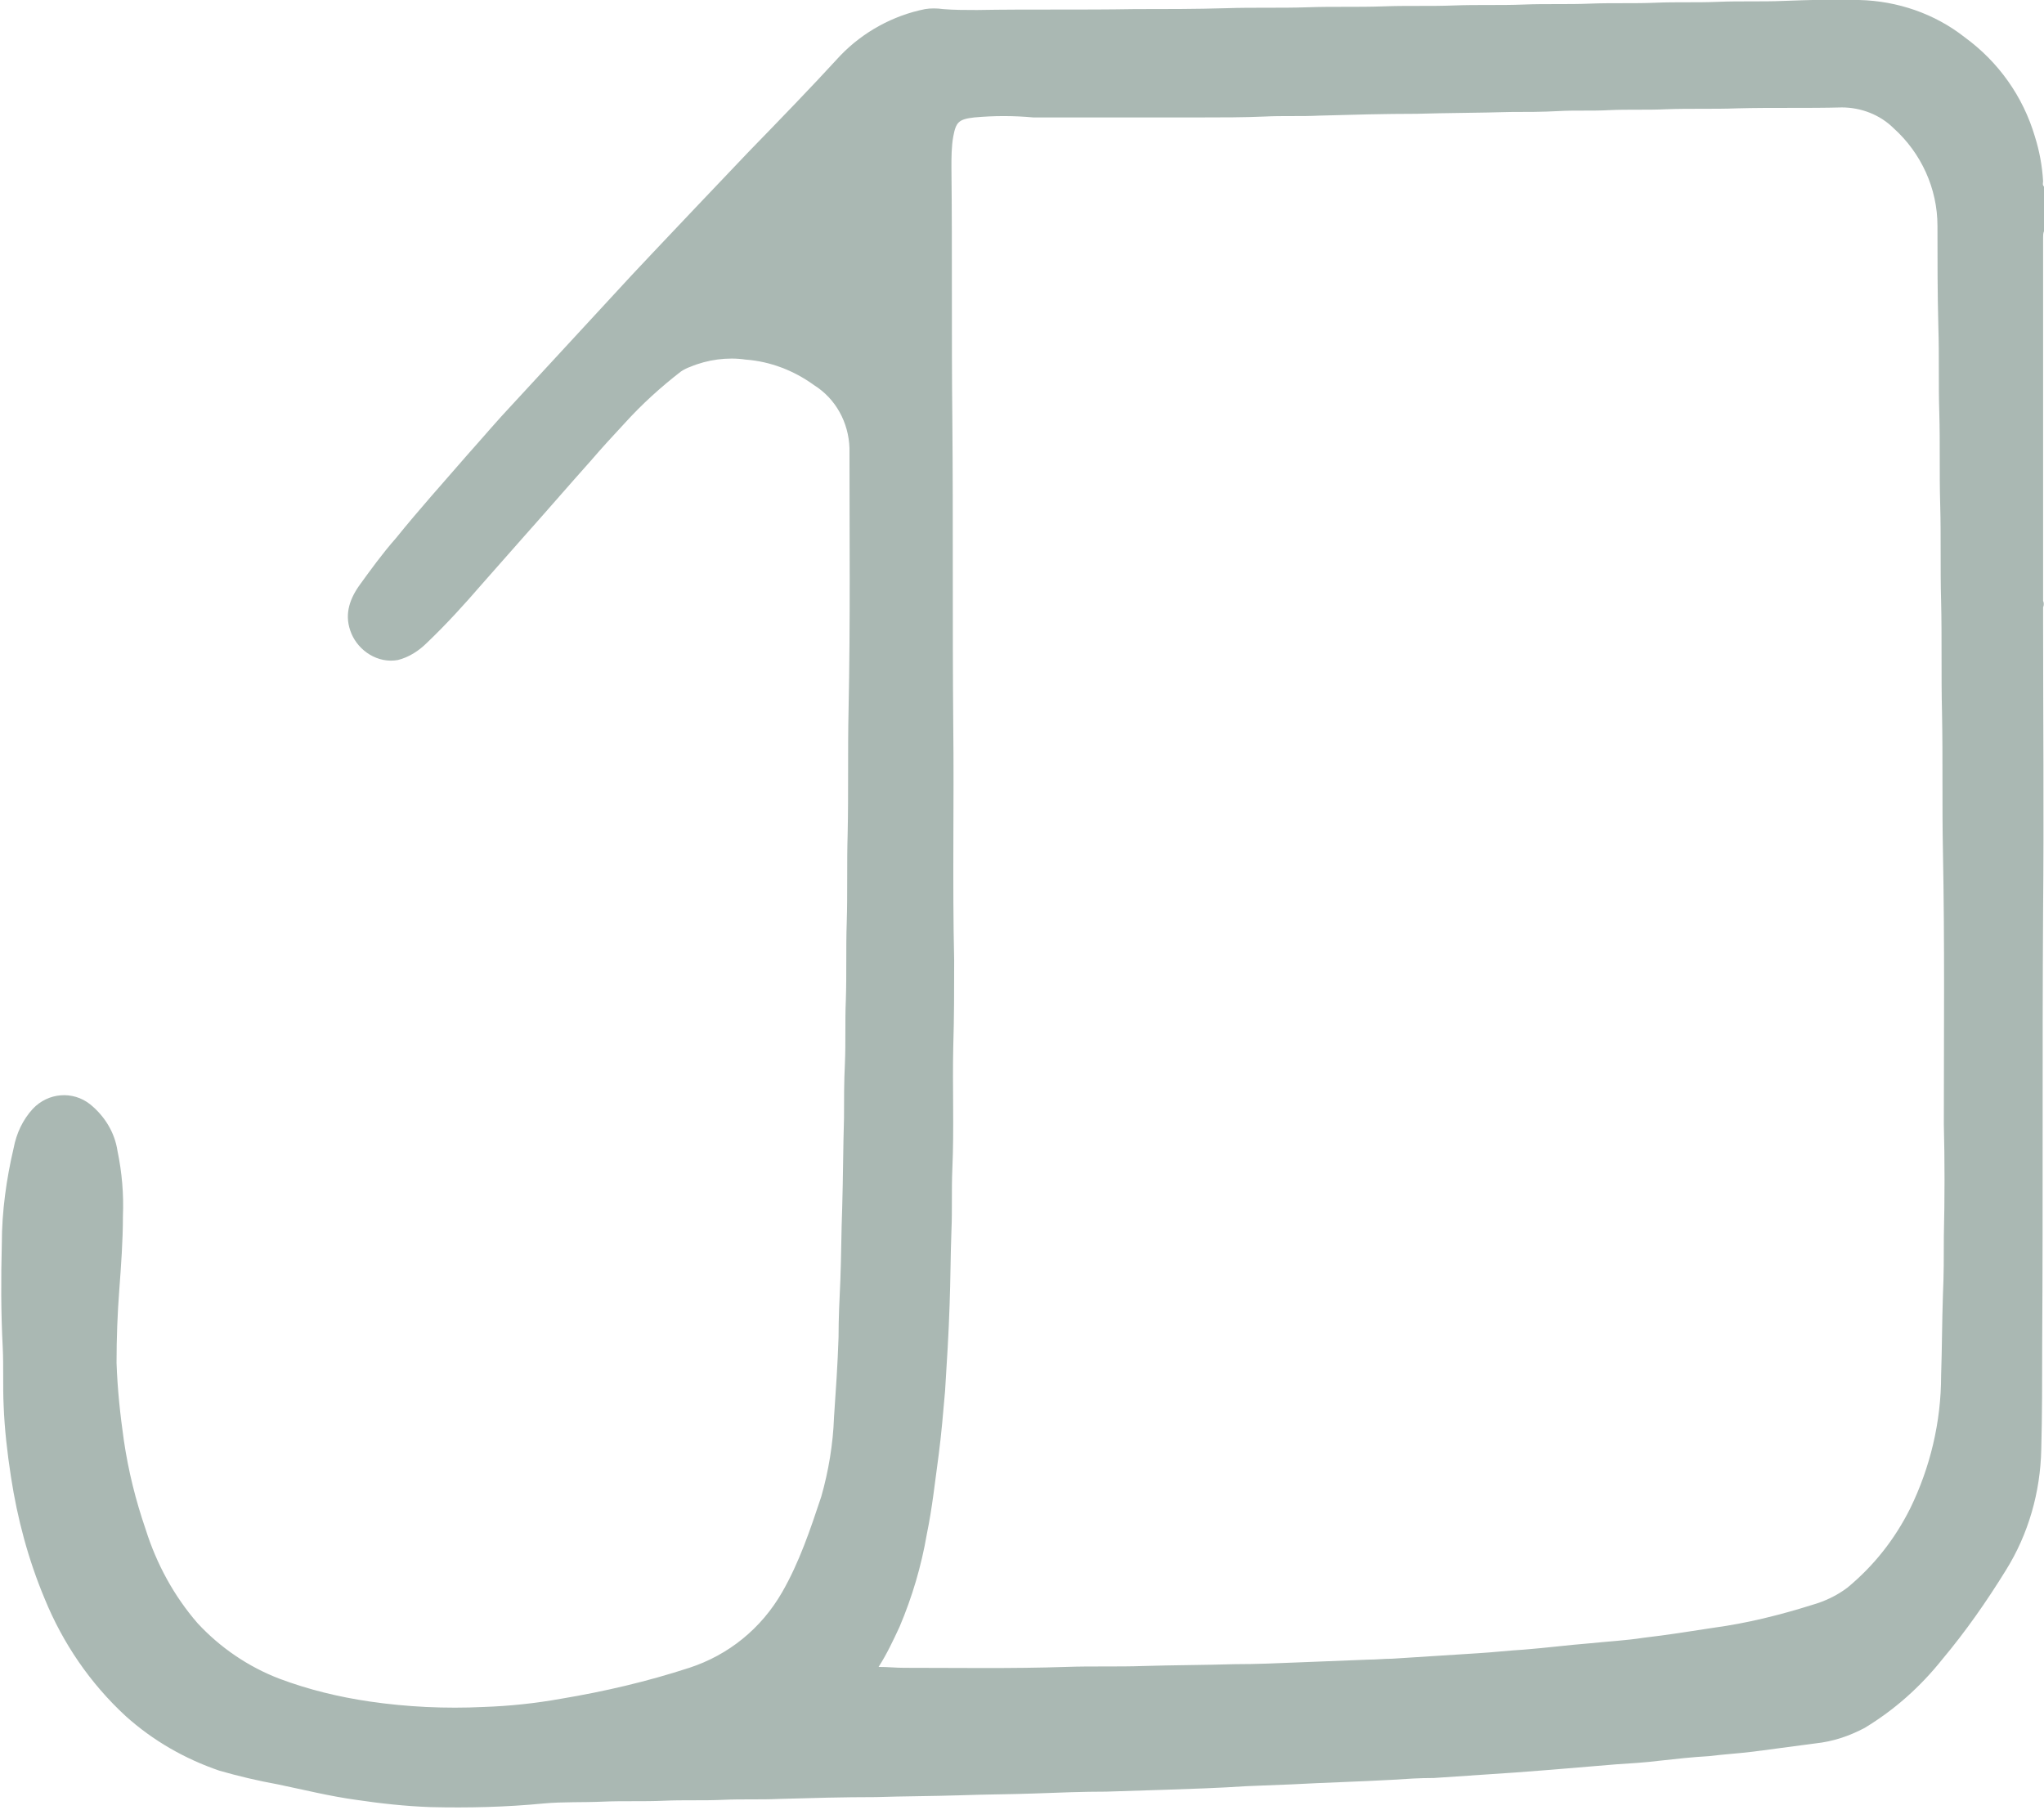 <?xml version="1.0" encoding="utf-8"?>
<!-- Generator: Adobe Illustrator 24.3.0, SVG Export Plug-In . SVG Version: 6.00 Build 0)  -->
<svg version="1.1" id="Layer_1" xmlns="http://www.w3.org/2000/svg" xmlns:xlink="http://www.w3.org/1999/xlink" x="0px" y="0px"
	 viewBox="0 0 224.5 198.8" style="enable-background:new 0 0 224.5 198.8;" xml:space="preserve">
<style type="text/css">
	.st0{fill:#AAB8B3;}
	.st1{display:none;fill:#020202;}
	.st2{display:none;fill:#AAB8B3;}
	.st3{display:none;opacity:0.48;fill:none;stroke:#C9E3D2;stroke-width:12.928;stroke-miterlimit:10;}
</style>
<path class="st0" d="M224.5,20.5c-0.2-0.2-0.1-0.4-0.1-0.6c-0.1-1.7-0.4-3.3-0.9-4.9c-1.3-4.4-4-8.2-7.7-10.9
	c-3.3-2.6-7.4-4-11.6-4.1c-2.8-0.1-5.5,0-8.3,0.1c-2.4,0.1-4.8,0-7.2,0.1s-4.6,0-6.9,0.1s-4.8,0-7.2,0.1s-4.8,0-7.3,0.1
	s-5,0-7.6,0.1s-5.2,0-7.8,0.1c-2.8,0.1-5.5,0-8.3,0.1c-3,0.1-5.9,0-8.9,0.1C131.3,1,127.9,1,124.6,1c-5.8,0.1-11.6,0-17.3,0.1
	c-1.2,0-2.5,0-3.7-0.1c-0.7-0.1-1.4-0.1-2,0c-3.5,0.7-6.8,2.5-9.3,5.1c-3.3,3.6-6.7,7.1-10.1,10.6c-1.9,2-3.9,4.1-5.8,6.1
	c-3.1,3.3-6.2,6.5-9.3,9.9c-3.6,3.9-7.2,7.8-10.8,11.7c-1.7,1.8-3.3,3.7-5,5.6c-2.6,3-5.3,6-7.8,9.1c-1.5,1.7-2.8,3.5-4.1,5.3
	c-1.1,1.6-1.6,3.3-0.8,5.2c0.8,1.9,2.9,3.3,5.1,2.9c1.2-0.3,2.3-1,3.2-1.9c2.1-2,4.1-4.2,6-6.4c1.5-1.7,3-3.4,4.5-5.1
	c2.5-2.8,5-5.7,7.5-8.5c1.2-1.4,2.4-2.7,3.7-4.1c1.9-2.1,4-4,6.2-5.7c0.3-0.2,0.7-0.4,1-0.5c1.9-0.8,4.1-1.1,6.1-0.8
	c2.7,0.2,5.3,1.2,7.5,2.8c2.4,1.5,3.8,4.1,3.9,6.9c0,9.6,0.1,19.2-0.1,28.8c-0.1,4.5,0,9.1-0.1,13.6c-0.1,3.3,0,6.5-0.1,9.7
	c-0.1,2.9,0,5.7-0.1,8.6c-0.1,2.3,0,4.6-0.1,6.9c-0.1,2-0.1,4-0.1,6c-0.1,3.3-0.1,6.6-0.2,9.9c-0.1,2.6-0.1,5.3-0.2,7.9
	c-0.1,2.1-0.2,4.2-0.2,6.3c-0.1,3-0.3,5.9-0.5,8.8c-0.1,2.9-0.6,5.9-1.4,8.7c-1.2,3.6-2.4,7.2-4.3,10.5c-2.3,4-5.9,6.9-10.2,8.3
	c-4.6,1.5-9.3,2.6-14.1,3.4c-2.8,0.5-5.6,0.8-8.5,0.9c-4.2,0.2-8.4,0-12.5-0.6c-3.4-0.5-6.7-1.3-9.9-2.5c-3.4-1.3-6.5-3.4-9-6.1
	c-2.6-3-4.5-6.5-5.7-10.3c-1.1-3.2-1.9-6.4-2.4-9.8c-0.4-2.8-0.7-5.6-0.8-8.5c0-2.7,0.1-5.4,0.3-8c0.2-2.7,0.4-5.4,0.4-8.1
	c0.1-2.4-0.1-4.8-0.6-7.2c-0.3-2-1.4-3.8-3-5.1c-1.9-1.5-4.6-1.3-6.3,0.5c-1.1,1.2-1.8,2.7-2.1,4.3c-0.8,3.4-1.3,7-1.3,10.5
	c-0.1,3.8-0.1,7.6,0.1,11.4c0.1,2.1,0,4.3,0.1,6.4c0.1,2.6,0.4,5.2,0.8,7.8c0.7,4.6,1.9,9.1,3.7,13.4c2,4.9,5,9.3,8.9,12.9
	c3,2.7,6.5,4.7,10.3,6c2.1,0.6,4.2,1.1,6.4,1.5c2.9,0.6,5.7,1.3,8.6,1.7c2.7,0.4,5.4,0.7,8.2,0.8c4.1,0.1,8.3,0,12.4-0.4
	c2.2-0.2,4.3-0.1,6.5-0.2c2.2-0.1,4.5,0,6.7-0.1s4.3,0,6.5-0.1s4.1,0,6.2-0.1c3.5-0.1,7-0.2,10.6-0.2c3.1-0.1,6.2-0.1,9.3-0.2
	c2.7-0.1,5.5-0.1,8.2-0.2s5.2-0.2,7.8-0.2l6.3-0.2c3-0.1,6.1-0.2,9.1-0.4l5-0.2c3.7-0.2,7.4-0.3,11-0.5c1.5-0.1,3-0.2,4.6-0.2
	l8.9-0.6c1.3-0.1,2.6-0.2,3.9-0.3c2.4-0.2,4.8-0.4,7.2-0.6c1.6-0.1,3.2-0.2,4.8-0.4c1.8-0.2,3.6-0.4,5.4-0.5
	c1.6-0.2,3.3-0.3,4.9-0.5c2.3-0.3,4.5-0.6,6.8-0.9c1.9-0.2,3.7-0.8,5.4-1.7c3.3-2,6.1-4.5,8.5-7.5c2.6-3.1,4.9-6.4,7-9.8
	c2.5-4,3.8-8.6,3.9-13.3c0.1-3.8,0.1-7.7,0.1-11.5c0.1-15.9,0-31.8,0.1-47.7c0.1-10.6,0-21.2,0-31.7c0-0.5,0-1.1,0-1.6
	c0.1-0.2,0.1-0.5,0-0.7c0-13.3,0-26.6,0-39.9c0-0.2,0-0.5,0.1-0.7V20.5z M213.5,135.8c0,2.1,0,4.3-0.1,6.4c-0.1,3-0.1,5.9-0.2,8.9
	c0,5.1-1.2,10.1-3.4,14.6c-1.7,3.4-4,6.3-6.9,8.7c-1.2,0.9-2.5,1.5-3.9,1.9c-3.5,1.1-7.1,2-10.8,2.5c-2.6,0.4-5.1,0.8-7.7,1.1
	c-1.9,0.3-3.9,0.4-5.8,0.6c-2.5,0.2-4.8,0.5-7.3,0.7c-1.7,0.1-3.4,0.3-5.1,0.4l-9.4,0.6c-0.9,0-1.7,0.1-2.6,0.1
	c-2.5,0.1-5,0.2-7.6,0.3c-2.4,0.1-4.7,0.2-7.1,0.2c-3.3,0.1-6.7,0.1-10,0.2c-2.8,0.1-5.7,0-8.5,0.1c-6,0.2-11.9,0.1-17.8,0.1
	c-0.9,0-1.8-0.1-2.8-0.1c0.9-1.4,1.6-2.9,2.3-4.4c1.4-3.3,2.4-6.7,3-10.2c0.6-2.9,0.9-5.8,1.3-8.7c0.3-2.3,0.5-4.7,0.7-7
	c0.2-3.2,0.4-6.3,0.5-9.5c0.1-2.7,0.1-5.4,0.2-8.1c0.1-2.3,0-4.5,0.1-6.8c0.2-4.5,0-9,0.1-13.4c0.1-3.2,0.1-6.4,0.1-9.5
	c-0.2-8.6,0-17.2-0.1-25.8c-0.1-11.2,0-22.4-0.1-33.6c-0.1-9.2,0-18.4-0.1-27.7c0-1.1,0-2.3,0.2-3.4c0.3-1.6,0.6-1.9,2.3-2.1
	c2.2-0.2,4.3-0.2,6.5,0c1,0,2,0,3,0c5.2,0,10.3,0,15.4,0c2.3,0,4.7,0,7-0.1c2-0.1,4,0,6-0.1c3.6-0.1,7.2-0.2,10.7-0.2
	c3.4-0.1,6.9-0.1,10.3-0.2c1.8,0,3.5,0,5.3-0.1s3.7,0,5.5-0.1c2.1-0.1,4.2,0,6.3-0.1c2.6-0.1,5.2,0,7.8-0.1c3.8-0.1,7.7,0,11.5-0.1
	c2.1,0,4.2,0.8,5.7,2.3c3,2.7,4.8,6.6,4.8,10.7c0,3.7,0,7.4,0.1,11.2c0.1,3.1,0,6.2,0.1,9.3c0.1,3.4,0,6.7,0.1,10.1
	c0.1,3.5,0,7.1,0.1,10.6c0.1,4.1,0,8.2,0.1,12.3c0.1,5.1,0,10.1,0.1,15.2c0.2,10,0.1,20,0.1,30C213.6,127.5,213.6,131.6,213.5,135.8
	L213.5,135.8z"/>
<path class="st1" d="M78.1,33.8l15.2-18.1v24.7C93.3,40.3,90.5,30.7,78.1,33.8z"/>
<path class="st2" d="M181.4,7.6v-7c-2.2,0.1-68.4,0.1-74.1,0.2c-1.2,0-2.5,0-3.7-0.1c-0.7-0.1-1.4-0.1-2,0c-3.5,0.7-6.8,2.5-9.3,5.1
	c-3.3,3.6-6.7,7.1-10.1,10.6c-1.9,2-3.9,4.1-5.8,6.1c-3.1,3.3-6.2,6.5-9.3,9.9c-3.6,3.9-7.2,7.8-10.8,11.7c-1.7,1.8-3.3,3.7-5,5.6
	c-2.6,3-5.3,6-7.8,9.1c-1.5,1.7-2.8,3.5-4.1,5.3c-1.1,1.6-1.6,3.3-0.8,5.2c0.8,1.9,2.9,3.3,5.1,2.9c1.2-0.3,2.3-1,3.2-1.9
	c2.1-2,4.1-4.2,6-6.4l4.5-5.1c2.5-2.8,5-5.7,7.5-8.5c1.2-1.4,2.4-2.7,3.7-4.1c1.9-2.1,4-4,6.2-5.7c0.3-0.2,0.7-0.4,1-0.5
	c1.9-0.8,4.1-1.1,6.1-0.8c2.7,0.2,5.3,1.2,7.5,2.8c2.4,1.5,3.8,4.1,3.9,6.9c0,9.6,0.1,19.2-0.1,28.8c-0.1,4.5,0,9.1-0.1,13.6
	c-0.1,3.3,0,6.5-0.1,9.7c-0.1,2.9,0,5.7-0.1,8.6c-0.1,2.3,0,4.6-0.1,6.9c-0.1,2-0.1,4-0.1,6c-0.1,3.3-0.1,6.6-0.2,9.9
	c-0.1,2.6-0.1,5.3-0.2,7.9c-0.1,2.1-0.2,4.2-0.2,6.3c-0.1,3-0.3,5.9-0.5,8.8c-0.1,2.9-0.6,5.9-1.4,8.7c-1.2,3.6-2.4,7.2-4.3,10.5
	c-2.3,4-5.9,6.9-10.2,8.3c-4.6,1.5-9.3,2.6-14.1,3.4c-2.8,0.5-5.6,0.8-8.5,0.9c-4.2,0.2-8.4,0-12.5-0.6c-3.4-0.5-6.7-1.3-9.9-2.5
	c-3.4-1.3-6.5-3.4-9-6.1c-2.6-3-4.5-6.5-5.7-10.3c-1.1-3.2-1.9-6.4-2.4-9.8c-0.4-2.8-0.7-5.6-0.8-8.5c0-2.7,0.1-5.4,0.3-8
	c0.2-2.7,0.4-5.4,0.4-8.1c0.1-2.4-0.1-4.8-0.6-7.2c-0.3-2-1.4-3.8-3-5.1c-1.9-1.5-4.6-1.3-6.3,0.5c-1.1,1.2-1.8,2.7-2.1,4.3
	c-0.8,3.4-1.3,7-1.3,10.5c-0.1,3.8-0.1,7.6,0.1,11.4c0.1,2.1,0,4.3,0.1,6.4c0.1,2.6,0.4,5.2,0.8,7.8c0.7,4.6,1.9,9.1,3.7,13.4
	c2,4.9,5,9.3,8.9,12.9c3,2.7,6.5,4.7,10.3,6c2.1,0.6,4.2,1.1,6.4,1.5c2.9,0.6,5.7,1.3,8.6,1.7c2.7,0.4,5.4,0.7,8.2,0.8
	c1.7,0,3.5,0,5.3,0h0.1c2.3-0.1,4.7-0.2,7-0.4c0.7-0.1,1.3-0.1,2-0.1c0,0,0,0,0,0c10.6-1.1,27.6-4.5,34.8-14.9
	c0.9-1.4,1.6-2.9,2.3-4.4c1.4-3.3,2.4-6.7,3-10.2c0.6-2.9,0.9-5.8,1.3-8.7c0.3-2.3,0.5-4.7,0.7-7c0.2-3.2,0.4-6.3,0.5-9.5
	c0.1-2.7,0.1-5.4,0.2-8.1c0.1-2.3,0-4.5,0.1-6.8c0.2-4.5,0-9,0.1-13.4c0.1-3.2,0.1-6.4,0.1-9.5c-0.2-8.6,0-17.2-0.1-25.8
	c-0.1-11.2,0-22.4-0.1-33.6c-0.1-9.2,0-18.4-0.1-27.7c0-1.1,0-2.3,0.2-3.4c0.3-1.6,0.7-5.7,3.7-6.6 M93.5,34.5c0,0.5-0.7,0.8-1,0.4
	c-1.6-1.9-5.1-5-11.4-4c-0.5,0.1-0.9-0.5-0.5-0.9l11.9-14.6c0.3-0.4,1-0.2,1,0.3V34.5z"/>
<line class="st3" x1="103.9" y1="6.8" x2="181.4" y2="6.8"/>
</svg>
